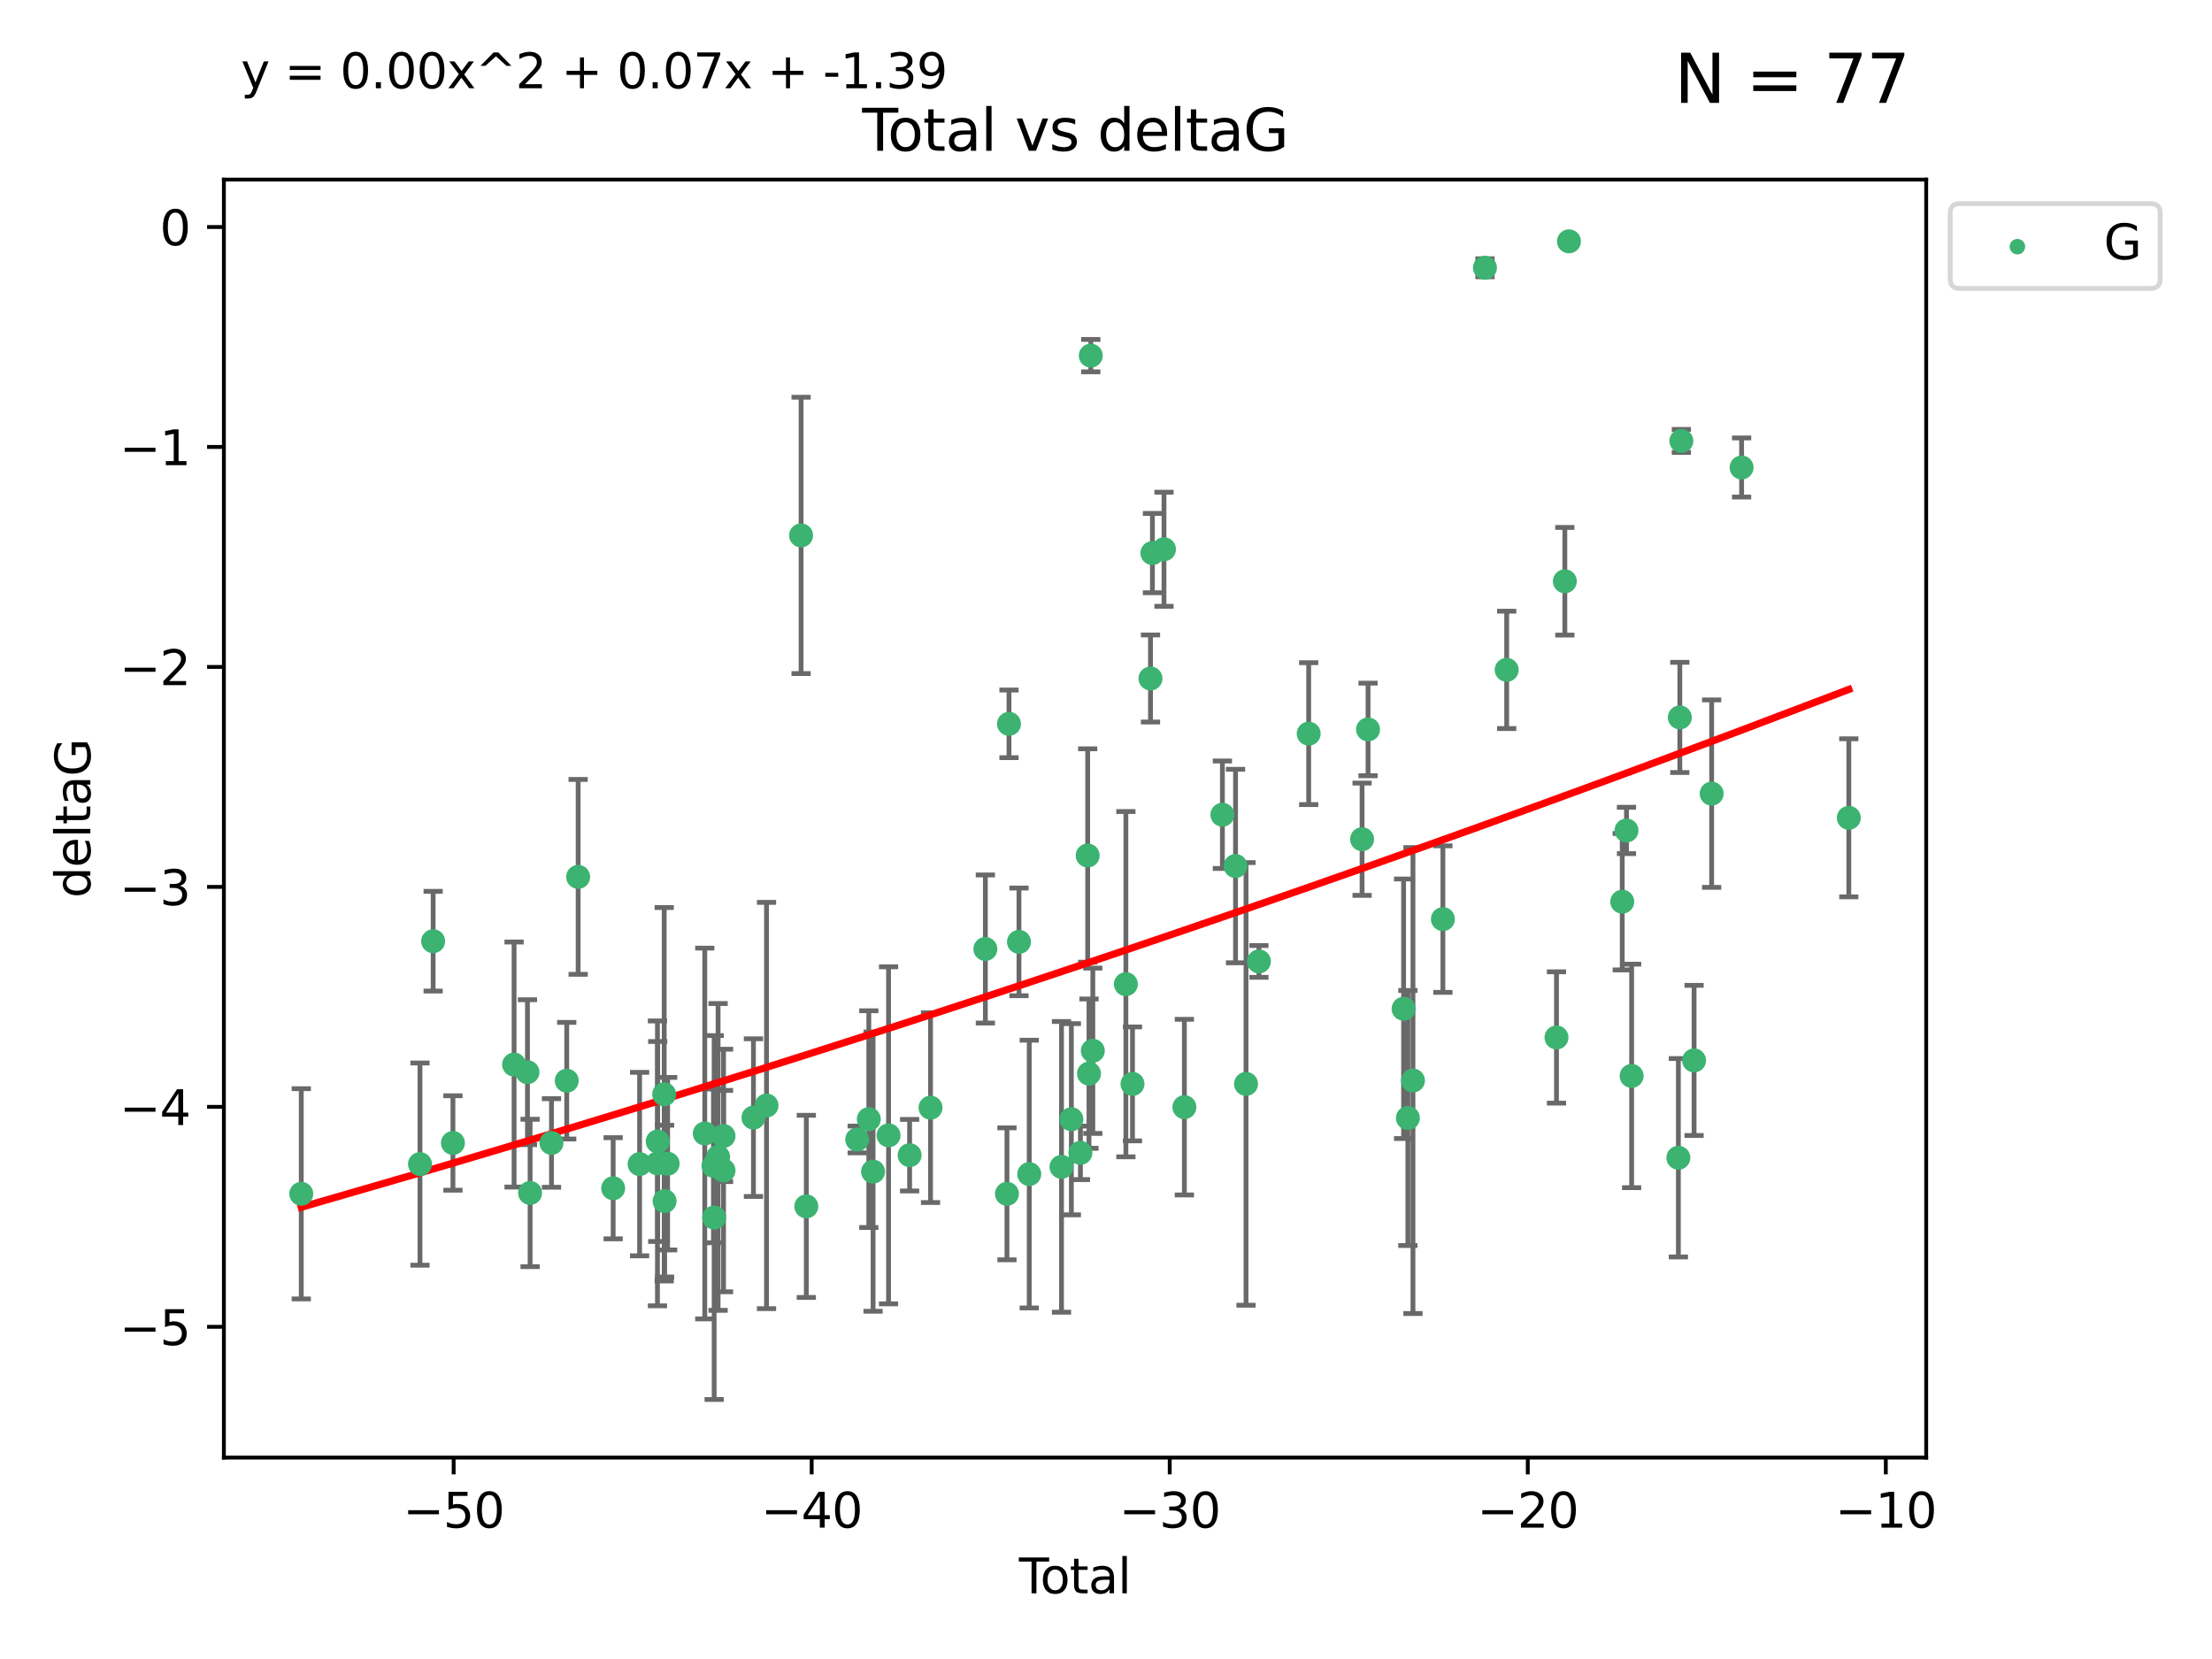 <?xml version="1.0" encoding="utf-8" standalone="no"?>
<!DOCTYPE svg PUBLIC "-//W3C//DTD SVG 1.1//EN"
  "http://www.w3.org/Graphics/SVG/1.1/DTD/svg11.dtd">
<svg xmlns:xlink="http://www.w3.org/1999/xlink" width="460.8pt" height="345.6pt" viewBox="0 0 460.8 345.6" xmlns="http://www.w3.org/2000/svg" version="1.1">
 <defs>
  <style type="text/css">*{stroke-linejoin: round; stroke-linecap: butt}</style>
 </defs>
 <g id="figure_1">
  <g id="patch_1">
   <path d="M 0 345.6 
L 460.8 345.6 
L 460.8 0 
L 0 0 
z
" style="fill: #ffffff"/>
  </g>
  <g id="axes_1">
   <g id="patch_2">
    <path d="M 46.64 303.64 
L 401.26 303.64 
L 401.26 37.411 
L 46.64 37.411 
z
" style="fill: #ffffff"/>
   </g>
   <g id="PathCollection_1">
    <defs>
     <path id="mf402809900" d="M 0 1.118 
C 0.297 1.118 0.581 1 0.791 0.791 
C 1 0.581 1.118 0.297 1.118 0 
C 1.118 -0.297 1 -0.581 0.791 -0.791 
C 0.581 -1 0.297 -1.118 0 -1.118 
C -0.297 -1.118 -0.581 -1 -0.791 -0.791 
C -1 -0.581 -1.118 -0.297 -1.118 0 
C -1.118 0.297 -1 0.581 -0.791 0.791 
C -0.581 1 -0.297 1.118 0 1.118 
z
" style="stroke: #3cb371"/>
    </defs>
    <g clip-path="url(#pd5c4742809)">
     <use xlink:href="#mf402809900" x="62.759" y="248.691" style="fill: #3cb371; stroke: #3cb371"/>
     <use xlink:href="#mf402809900" x="87.491" y="242.505" style="fill: #3cb371; stroke: #3cb371"/>
     <use xlink:href="#mf402809900" x="90.233" y="196.07" style="fill: #3cb371; stroke: #3cb371"/>
     <use xlink:href="#mf402809900" x="94.354" y="238.102" style="fill: #3cb371; stroke: #3cb371"/>
     <use xlink:href="#mf402809900" x="107.092" y="221.763" style="fill: #3cb371; stroke: #3cb371"/>
     <use xlink:href="#mf402809900" x="109.879" y="223.36" style="fill: #3cb371; stroke: #3cb371"/>
     <use xlink:href="#mf402809900" x="110.43" y="248.517" style="fill: #3cb371; stroke: #3cb371"/>
     <use xlink:href="#mf402809900" x="114.885" y="238.102" style="fill: #3cb371; stroke: #3cb371"/>
     <use xlink:href="#mf402809900" x="118.06" y="225.131" style="fill: #3cb371; stroke: #3cb371"/>
     <use xlink:href="#mf402809900" x="120.44" y="182.67" style="fill: #3cb371; stroke: #3cb371"/>
     <use xlink:href="#mf402809900" x="127.732" y="247.536" style="fill: #3cb371; stroke: #3cb371"/>
     <use xlink:href="#mf402809900" x="133.241" y="242.502" style="fill: #3cb371; stroke: #3cb371"/>
     <use xlink:href="#mf402809900" x="136.959" y="242.354" style="fill: #3cb371; stroke: #3cb371"/>
     <use xlink:href="#mf402809900" x="137.015" y="237.79" style="fill: #3cb371; stroke: #3cb371"/>
     <use xlink:href="#mf402809900" x="138.366" y="227.955" style="fill: #3cb371; stroke: #3cb371"/>
     <use xlink:href="#mf402809900" x="138.445" y="250.217" style="fill: #3cb371; stroke: #3cb371"/>
     <use xlink:href="#mf402809900" x="139.078" y="242.416" style="fill: #3cb371; stroke: #3cb371"/>
     <use xlink:href="#mf402809900" x="146.818" y="236.13" style="fill: #3cb371; stroke: #3cb371"/>
     <use xlink:href="#mf402809900" x="148.628" y="242.871" style="fill: #3cb371; stroke: #3cb371"/>
     <use xlink:href="#mf402809900" x="148.774" y="253.638" style="fill: #3cb371; stroke: #3cb371"/>
     <use xlink:href="#mf402809900" x="149.594" y="241.011" style="fill: #3cb371; stroke: #3cb371"/>
     <use xlink:href="#mf402809900" x="150.724" y="243.836" style="fill: #3cb371; stroke: #3cb371"/>
     <use xlink:href="#mf402809900" x="150.725" y="236.648" style="fill: #3cb371; stroke: #3cb371"/>
     <use xlink:href="#mf402809900" x="156.957" y="232.821" style="fill: #3cb371; stroke: #3cb371"/>
     <use xlink:href="#mf402809900" x="159.68" y="230.297" style="fill: #3cb371; stroke: #3cb371"/>
     <use xlink:href="#mf402809900" x="166.881" y="111.536" style="fill: #3cb371; stroke: #3cb371"/>
     <use xlink:href="#mf402809900" x="167.967" y="251.31" style="fill: #3cb371; stroke: #3cb371"/>
     <use xlink:href="#mf402809900" x="178.574" y="237.373" style="fill: #3cb371; stroke: #3cb371"/>
     <use xlink:href="#mf402809900" x="180.988" y="233.137" style="fill: #3cb371; stroke: #3cb371"/>
     <use xlink:href="#mf402809900" x="181.878" y="244.07" style="fill: #3cb371; stroke: #3cb371"/>
     <use xlink:href="#mf402809900" x="185.102" y="236.508" style="fill: #3cb371; stroke: #3cb371"/>
     <use xlink:href="#mf402809900" x="189.489" y="240.646" style="fill: #3cb371; stroke: #3cb371"/>
     <use xlink:href="#mf402809900" x="193.845" y="230.749" style="fill: #3cb371; stroke: #3cb371"/>
     <use xlink:href="#mf402809900" x="205.269" y="197.691" style="fill: #3cb371; stroke: #3cb371"/>
     <use xlink:href="#mf402809900" x="209.766" y="248.693" style="fill: #3cb371; stroke: #3cb371"/>
     <use xlink:href="#mf402809900" x="210.193" y="150.79" style="fill: #3cb371; stroke: #3cb371"/>
     <use xlink:href="#mf402809900" x="212.272" y="196.212" style="fill: #3cb371; stroke: #3cb371"/>
     <use xlink:href="#mf402809900" x="214.411" y="244.58" style="fill: #3cb371; stroke: #3cb371"/>
     <use xlink:href="#mf402809900" x="221.13" y="243.079" style="fill: #3cb371; stroke: #3cb371"/>
     <use xlink:href="#mf402809900" x="223.184" y="233.156" style="fill: #3cb371; stroke: #3cb371"/>
     <use xlink:href="#mf402809900" x="225.073" y="240.158" style="fill: #3cb371; stroke: #3cb371"/>
     <use xlink:href="#mf402809900" x="226.584" y="178.215" style="fill: #3cb371; stroke: #3cb371"/>
     <use xlink:href="#mf402809900" x="226.857" y="223.657" style="fill: #3cb371; stroke: #3cb371"/>
     <use xlink:href="#mf402809900" x="227.233" y="74.085" style="fill: #3cb371; stroke: #3cb371"/>
     <use xlink:href="#mf402809900" x="227.655" y="218.896" style="fill: #3cb371; stroke: #3cb371"/>
     <use xlink:href="#mf402809900" x="234.541" y="205.02" style="fill: #3cb371; stroke: #3cb371"/>
     <use xlink:href="#mf402809900" x="235.918" y="225.798" style="fill: #3cb371; stroke: #3cb371"/>
     <use xlink:href="#mf402809900" x="239.67" y="141.34" style="fill: #3cb371; stroke: #3cb371"/>
     <use xlink:href="#mf402809900" x="240.07" y="115.216" style="fill: #3cb371; stroke: #3cb371"/>
     <use xlink:href="#mf402809900" x="242.481" y="114.422" style="fill: #3cb371; stroke: #3cb371"/>
     <use xlink:href="#mf402809900" x="246.728" y="230.638" style="fill: #3cb371; stroke: #3cb371"/>
     <use xlink:href="#mf402809900" x="254.647" y="169.721" style="fill: #3cb371; stroke: #3cb371"/>
     <use xlink:href="#mf402809900" x="257.385" y="180.41" style="fill: #3cb371; stroke: #3cb371"/>
     <use xlink:href="#mf402809900" x="259.569" y="225.797" style="fill: #3cb371; stroke: #3cb371"/>
     <use xlink:href="#mf402809900" x="262.256" y="200.28" style="fill: #3cb371; stroke: #3cb371"/>
     <use xlink:href="#mf402809900" x="272.624" y="152.83" style="fill: #3cb371; stroke: #3cb371"/>
     <use xlink:href="#mf402809900" x="283.745" y="174.823" style="fill: #3cb371; stroke: #3cb371"/>
     <use xlink:href="#mf402809900" x="284.989" y="151.956" style="fill: #3cb371; stroke: #3cb371"/>
     <use xlink:href="#mf402809900" x="292.393" y="210.144" style="fill: #3cb371; stroke: #3cb371"/>
     <use xlink:href="#mf402809900" x="293.286" y="232.901" style="fill: #3cb371; stroke: #3cb371"/>
     <use xlink:href="#mf402809900" x="294.346" y="225.096" style="fill: #3cb371; stroke: #3cb371"/>
     <use xlink:href="#mf402809900" x="300.582" y="191.466" style="fill: #3cb371; stroke: #3cb371"/>
     <use xlink:href="#mf402809900" x="309.347" y="55.778" style="fill: #3cb371; stroke: #3cb371"/>
     <use xlink:href="#mf402809900" x="313.871" y="139.545" style="fill: #3cb371; stroke: #3cb371"/>
     <use xlink:href="#mf402809900" x="324.245" y="216.124" style="fill: #3cb371; stroke: #3cb371"/>
     <use xlink:href="#mf402809900" x="325.984" y="121.09" style="fill: #3cb371; stroke: #3cb371"/>
     <use xlink:href="#mf402809900" x="326.845" y="50.277" style="fill: #3cb371; stroke: #3cb371"/>
     <use xlink:href="#mf402809900" x="337.942" y="187.84" style="fill: #3cb371; stroke: #3cb371"/>
     <use xlink:href="#mf402809900" x="338.826" y="173.001" style="fill: #3cb371; stroke: #3cb371"/>
     <use xlink:href="#mf402809900" x="339.898" y="224.132" style="fill: #3cb371; stroke: #3cb371"/>
     <use xlink:href="#mf402809900" x="349.636" y="241.18" style="fill: #3cb371; stroke: #3cb371"/>
     <use xlink:href="#mf402809900" x="349.938" y="149.451" style="fill: #3cb371; stroke: #3cb371"/>
     <use xlink:href="#mf402809900" x="350.257" y="91.853" style="fill: #3cb371; stroke: #3cb371"/>
     <use xlink:href="#mf402809900" x="352.908" y="220.907" style="fill: #3cb371; stroke: #3cb371"/>
     <use xlink:href="#mf402809900" x="356.569" y="165.329" style="fill: #3cb371; stroke: #3cb371"/>
     <use xlink:href="#mf402809900" x="362.808" y="97.388" style="fill: #3cb371; stroke: #3cb371"/>
     <use xlink:href="#mf402809900" x="385.141" y="170.367" style="fill: #3cb371; stroke: #3cb371"/>
    </g>
   </g>
   <g id="matplotlib.axis_1">
    <g id="xtick_1">
     <g id="line2d_1">
      <defs>
       <path id="m28228691f6" d="M 0 0 
L 0 3.5 
" style="stroke: #000000; stroke-width: 0.8"/>
      </defs>
      <g>
       <use xlink:href="#m28228691f6" x="94.502" y="303.64" style="stroke: #000000; stroke-width: 0.8"/>
      </g>
     </g>
     <g id="text_1">
      <!-- −50 -->
      <g transform="translate(83.949 318.238)scale(0.1 -0.1)">
       <defs>
        <path id="DejaVuSans-2212" d="M 678 2272 
L 4684 2272 
L 4684 1741 
L 678 1741 
L 678 2272 
z
" transform="scale(0.016)"/>
        <path id="DejaVuSans-35" d="M 691 4666 
L 3169 4666 
L 3169 4134 
L 1269 4134 
L 1269 2991 
Q 1406 3038 1543 3061 
Q 1681 3084 1819 3084 
Q 2600 3084 3056 2656 
Q 3513 2228 3513 1497 
Q 3513 744 3044 326 
Q 2575 -91 1722 -91 
Q 1428 -91 1123 -41 
Q 819 9 494 109 
L 494 744 
Q 775 591 1075 516 
Q 1375 441 1709 441 
Q 2250 441 2565 725 
Q 2881 1009 2881 1497 
Q 2881 1984 2565 2268 
Q 2250 2553 1709 2553 
Q 1456 2553 1204 2497 
Q 953 2441 691 2322 
L 691 4666 
z
" transform="scale(0.016)"/>
        <path id="DejaVuSans-30" d="M 2034 4250 
Q 1547 4250 1301 3770 
Q 1056 3291 1056 2328 
Q 1056 1369 1301 889 
Q 1547 409 2034 409 
Q 2525 409 2770 889 
Q 3016 1369 3016 2328 
Q 3016 3291 2770 3770 
Q 2525 4250 2034 4250 
z
M 2034 4750 
Q 2819 4750 3233 4129 
Q 3647 3509 3647 2328 
Q 3647 1150 3233 529 
Q 2819 -91 2034 -91 
Q 1250 -91 836 529 
Q 422 1150 422 2328 
Q 422 3509 836 4129 
Q 1250 4750 2034 4750 
z
" transform="scale(0.016)"/>
       </defs>
       <use xlink:href="#DejaVuSans-2212"/>
       <use xlink:href="#DejaVuSans-35" x="83.789"/>
       <use xlink:href="#DejaVuSans-30" x="147.412"/>
      </g>
     </g>
    </g>
    <g id="xtick_2">
     <g id="line2d_2">
      <g>
       <use xlink:href="#m28228691f6" x="169.088" y="303.64" style="stroke: #000000; stroke-width: 0.8"/>
      </g>
     </g>
     <g id="text_2">
      <!-- −40 -->
      <g transform="translate(158.536 318.238)scale(0.1 -0.1)">
       <defs>
        <path id="DejaVuSans-34" d="M 2419 4116 
L 825 1625 
L 2419 1625 
L 2419 4116 
z
M 2253 4666 
L 3047 4666 
L 3047 1625 
L 3713 1625 
L 3713 1100 
L 3047 1100 
L 3047 0 
L 2419 0 
L 2419 1100 
L 313 1100 
L 313 1709 
L 2253 4666 
z
" transform="scale(0.016)"/>
       </defs>
       <use xlink:href="#DejaVuSans-2212"/>
       <use xlink:href="#DejaVuSans-34" x="83.789"/>
       <use xlink:href="#DejaVuSans-30" x="147.412"/>
      </g>
     </g>
    </g>
    <g id="xtick_3">
     <g id="line2d_3">
      <g>
       <use xlink:href="#m28228691f6" x="243.675" y="303.64" style="stroke: #000000; stroke-width: 0.8"/>
      </g>
     </g>
     <g id="text_3">
      <!-- −30 -->
      <g transform="translate(233.123 318.238)scale(0.1 -0.1)">
       <defs>
        <path id="DejaVuSans-33" d="M 2597 2516 
Q 3050 2419 3304 2112 
Q 3559 1806 3559 1356 
Q 3559 666 3084 287 
Q 2609 -91 1734 -91 
Q 1441 -91 1130 -33 
Q 819 25 488 141 
L 488 750 
Q 750 597 1062 519 
Q 1375 441 1716 441 
Q 2309 441 2620 675 
Q 2931 909 2931 1356 
Q 2931 1769 2642 2001 
Q 2353 2234 1838 2234 
L 1294 2234 
L 1294 2753 
L 1863 2753 
Q 2328 2753 2575 2939 
Q 2822 3125 2822 3475 
Q 2822 3834 2567 4026 
Q 2313 4219 1838 4219 
Q 1578 4219 1281 4162 
Q 984 4106 628 3988 
L 628 4550 
Q 988 4650 1302 4700 
Q 1616 4750 1894 4750 
Q 2613 4750 3031 4423 
Q 3450 4097 3450 3541 
Q 3450 3153 3228 2886 
Q 3006 2619 2597 2516 
z
" transform="scale(0.016)"/>
       </defs>
       <use xlink:href="#DejaVuSans-2212"/>
       <use xlink:href="#DejaVuSans-33" x="83.789"/>
       <use xlink:href="#DejaVuSans-30" x="147.412"/>
      </g>
     </g>
    </g>
    <g id="xtick_4">
     <g id="line2d_4">
      <g>
       <use xlink:href="#m28228691f6" x="318.262" y="303.64" style="stroke: #000000; stroke-width: 0.8"/>
      </g>
     </g>
     <g id="text_4">
      <!-- −20 -->
      <g transform="translate(307.71 318.238)scale(0.1 -0.1)">
       <defs>
        <path id="DejaVuSans-32" d="M 1228 531 
L 3431 531 
L 3431 0 
L 469 0 
L 469 531 
Q 828 903 1448 1529 
Q 2069 2156 2228 2338 
Q 2531 2678 2651 2914 
Q 2772 3150 2772 3378 
Q 2772 3750 2511 3984 
Q 2250 4219 1831 4219 
Q 1534 4219 1204 4116 
Q 875 4013 500 3803 
L 500 4441 
Q 881 4594 1212 4672 
Q 1544 4750 1819 4750 
Q 2544 4750 2975 4387 
Q 3406 4025 3406 3419 
Q 3406 3131 3298 2873 
Q 3191 2616 2906 2266 
Q 2828 2175 2409 1742 
Q 1991 1309 1228 531 
z
" transform="scale(0.016)"/>
       </defs>
       <use xlink:href="#DejaVuSans-2212"/>
       <use xlink:href="#DejaVuSans-32" x="83.789"/>
       <use xlink:href="#DejaVuSans-30" x="147.412"/>
      </g>
     </g>
    </g>
    <g id="xtick_5">
     <g id="line2d_5">
      <g>
       <use xlink:href="#m28228691f6" x="392.849" y="303.64" style="stroke: #000000; stroke-width: 0.8"/>
      </g>
     </g>
     <g id="text_5">
      <!-- −10 -->
      <g transform="translate(382.296 318.238)scale(0.1 -0.1)">
       <defs>
        <path id="DejaVuSans-31" d="M 794 531 
L 1825 531 
L 1825 4091 
L 703 3866 
L 703 4441 
L 1819 4666 
L 2450 4666 
L 2450 531 
L 3481 531 
L 3481 0 
L 794 0 
L 794 531 
z
" transform="scale(0.016)"/>
       </defs>
       <use xlink:href="#DejaVuSans-2212"/>
       <use xlink:href="#DejaVuSans-31" x="83.789"/>
       <use xlink:href="#DejaVuSans-30" x="147.412"/>
      </g>
     </g>
    </g>
    <g id="text_6">
     <!-- Total -->
     <g transform="translate(212.273 331.917)scale(0.1 -0.1)">
      <defs>
       <path id="DejaVuSans-54" d="M -19 4666 
L 3928 4666 
L 3928 4134 
L 2272 4134 
L 2272 0 
L 1638 0 
L 1638 4134 
L -19 4134 
L -19 4666 
z
" transform="scale(0.016)"/>
       <path id="DejaVuSans-6f" d="M 1959 3097 
Q 1497 3097 1228 2736 
Q 959 2375 959 1747 
Q 959 1119 1226 758 
Q 1494 397 1959 397 
Q 2419 397 2687 759 
Q 2956 1122 2956 1747 
Q 2956 2369 2687 2733 
Q 2419 3097 1959 3097 
z
M 1959 3584 
Q 2709 3584 3137 3096 
Q 3566 2609 3566 1747 
Q 3566 888 3137 398 
Q 2709 -91 1959 -91 
Q 1206 -91 779 398 
Q 353 888 353 1747 
Q 353 2609 779 3096 
Q 1206 3584 1959 3584 
z
" transform="scale(0.016)"/>
       <path id="DejaVuSans-74" d="M 1172 4494 
L 1172 3500 
L 2356 3500 
L 2356 3053 
L 1172 3053 
L 1172 1153 
Q 1172 725 1289 603 
Q 1406 481 1766 481 
L 2356 481 
L 2356 0 
L 1766 0 
Q 1100 0 847 248 
Q 594 497 594 1153 
L 594 3053 
L 172 3053 
L 172 3500 
L 594 3500 
L 594 4494 
L 1172 4494 
z
" transform="scale(0.016)"/>
       <path id="DejaVuSans-61" d="M 2194 1759 
Q 1497 1759 1228 1600 
Q 959 1441 959 1056 
Q 959 750 1161 570 
Q 1363 391 1709 391 
Q 2188 391 2477 730 
Q 2766 1069 2766 1631 
L 2766 1759 
L 2194 1759 
z
M 3341 1997 
L 3341 0 
L 2766 0 
L 2766 531 
Q 2569 213 2275 61 
Q 1981 -91 1556 -91 
Q 1019 -91 701 211 
Q 384 513 384 1019 
Q 384 1609 779 1909 
Q 1175 2209 1959 2209 
L 2766 2209 
L 2766 2266 
Q 2766 2663 2505 2880 
Q 2244 3097 1772 3097 
Q 1472 3097 1187 3025 
Q 903 2953 641 2809 
L 641 3341 
Q 956 3463 1253 3523 
Q 1550 3584 1831 3584 
Q 2591 3584 2966 3190 
Q 3341 2797 3341 1997 
z
" transform="scale(0.016)"/>
       <path id="DejaVuSans-6c" d="M 603 4863 
L 1178 4863 
L 1178 0 
L 603 0 
L 603 4863 
z
" transform="scale(0.016)"/>
      </defs>
      <use xlink:href="#DejaVuSans-54"/>
      <use xlink:href="#DejaVuSans-6f" x="44.084"/>
      <use xlink:href="#DejaVuSans-74" x="105.266"/>
      <use xlink:href="#DejaVuSans-61" x="144.475"/>
      <use xlink:href="#DejaVuSans-6c" x="205.754"/>
     </g>
    </g>
   </g>
   <g id="matplotlib.axis_2">
    <g id="ytick_1">
     <g id="line2d_6">
      <defs>
       <path id="m3b12fc385e" d="M 0 0 
L -3.5 0 
" style="stroke: #000000; stroke-width: 0.8"/>
      </defs>
      <g>
       <use xlink:href="#m3b12fc385e" x="46.64" y="276.398" style="stroke: #000000; stroke-width: 0.8"/>
      </g>
     </g>
     <g id="text_7">
      <!-- −5 -->
      <g transform="translate(24.898 280.197)scale(0.1 -0.1)">
       <use xlink:href="#DejaVuSans-2212"/>
       <use xlink:href="#DejaVuSans-35" x="83.789"/>
      </g>
     </g>
    </g>
    <g id="ytick_2">
     <g id="line2d_7">
      <g>
       <use xlink:href="#m3b12fc385e" x="46.64" y="230.575" style="stroke: #000000; stroke-width: 0.8"/>
      </g>
     </g>
     <g id="text_8">
      <!-- −4 -->
      <g transform="translate(24.898 234.375)scale(0.1 -0.1)">
       <use xlink:href="#DejaVuSans-2212"/>
       <use xlink:href="#DejaVuSans-34" x="83.789"/>
      </g>
     </g>
    </g>
    <g id="ytick_3">
     <g id="line2d_8">
      <g>
       <use xlink:href="#m3b12fc385e" x="46.64" y="184.753" style="stroke: #000000; stroke-width: 0.8"/>
      </g>
     </g>
     <g id="text_9">
      <!-- −3 -->
      <g transform="translate(24.898 188.552)scale(0.1 -0.1)">
       <use xlink:href="#DejaVuSans-2212"/>
       <use xlink:href="#DejaVuSans-33" x="83.789"/>
      </g>
     </g>
    </g>
    <g id="ytick_4">
     <g id="line2d_9">
      <g>
       <use xlink:href="#m3b12fc385e" x="46.64" y="138.93" style="stroke: #000000; stroke-width: 0.8"/>
      </g>
     </g>
     <g id="text_10">
      <!-- −2 -->
      <g transform="translate(24.898 142.729)scale(0.1 -0.1)">
       <use xlink:href="#DejaVuSans-2212"/>
       <use xlink:href="#DejaVuSans-32" x="83.789"/>
      </g>
     </g>
    </g>
    <g id="ytick_5">
     <g id="line2d_10">
      <g>
       <use xlink:href="#m3b12fc385e" x="46.64" y="93.107" style="stroke: #000000; stroke-width: 0.8"/>
      </g>
     </g>
     <g id="text_11">
      <!-- −1 -->
      <g transform="translate(24.898 96.906)scale(0.1 -0.1)">
       <use xlink:href="#DejaVuSans-2212"/>
       <use xlink:href="#DejaVuSans-31" x="83.789"/>
      </g>
     </g>
    </g>
    <g id="ytick_6">
     <g id="line2d_11">
      <g>
       <use xlink:href="#m3b12fc385e" x="46.64" y="47.285" style="stroke: #000000; stroke-width: 0.8"/>
      </g>
     </g>
     <g id="text_12">
      <!-- 0 -->
      <g transform="translate(33.278 51.084)scale(0.1 -0.1)">
       <use xlink:href="#DejaVuSans-30"/>
      </g>
     </g>
    </g>
    <g id="text_13">
     <!-- deltaG -->
     <g transform="translate(18.818 187.064)rotate(-90)scale(0.1 -0.1)">
      <defs>
       <path id="DejaVuSans-64" d="M 2906 2969 
L 2906 4863 
L 3481 4863 
L 3481 0 
L 2906 0 
L 2906 525 
Q 2725 213 2448 61 
Q 2172 -91 1784 -91 
Q 1150 -91 751 415 
Q 353 922 353 1747 
Q 353 2572 751 3078 
Q 1150 3584 1784 3584 
Q 2172 3584 2448 3432 
Q 2725 3281 2906 2969 
z
M 947 1747 
Q 947 1113 1208 752 
Q 1469 391 1925 391 
Q 2381 391 2643 752 
Q 2906 1113 2906 1747 
Q 2906 2381 2643 2742 
Q 2381 3103 1925 3103 
Q 1469 3103 1208 2742 
Q 947 2381 947 1747 
z
" transform="scale(0.016)"/>
       <path id="DejaVuSans-65" d="M 3597 1894 
L 3597 1613 
L 953 1613 
Q 991 1019 1311 708 
Q 1631 397 2203 397 
Q 2534 397 2845 478 
Q 3156 559 3463 722 
L 3463 178 
Q 3153 47 2828 -22 
Q 2503 -91 2169 -91 
Q 1331 -91 842 396 
Q 353 884 353 1716 
Q 353 2575 817 3079 
Q 1281 3584 2069 3584 
Q 2775 3584 3186 3129 
Q 3597 2675 3597 1894 
z
M 3022 2063 
Q 3016 2534 2758 2815 
Q 2500 3097 2075 3097 
Q 1594 3097 1305 2825 
Q 1016 2553 972 2059 
L 3022 2063 
z
" transform="scale(0.016)"/>
       <path id="DejaVuSans-47" d="M 3809 666 
L 3809 1919 
L 2778 1919 
L 2778 2438 
L 4434 2438 
L 4434 434 
Q 4069 175 3628 42 
Q 3188 -91 2688 -91 
Q 1594 -91 976 548 
Q 359 1188 359 2328 
Q 359 3472 976 4111 
Q 1594 4750 2688 4750 
Q 3144 4750 3555 4637 
Q 3966 4525 4313 4306 
L 4313 3634 
Q 3963 3931 3569 4081 
Q 3175 4231 2741 4231 
Q 1884 4231 1454 3753 
Q 1025 3275 1025 2328 
Q 1025 1384 1454 906 
Q 1884 428 2741 428 
Q 3075 428 3337 486 
Q 3600 544 3809 666 
z
" transform="scale(0.016)"/>
      </defs>
      <use xlink:href="#DejaVuSans-64"/>
      <use xlink:href="#DejaVuSans-65" x="63.477"/>
      <use xlink:href="#DejaVuSans-6c" x="125"/>
      <use xlink:href="#DejaVuSans-74" x="152.783"/>
      <use xlink:href="#DejaVuSans-61" x="191.992"/>
      <use xlink:href="#DejaVuSans-47" x="253.271"/>
     </g>
    </g>
   </g>
   <g id="LineCollection_1">
    <path d="M 62.759 270.589 
L 62.759 226.792 
" clip-path="url(#pd5c4742809)" style="fill: none; stroke: #696969"/>
    <path d="M 87.491 263.566 
L 87.491 221.443 
" clip-path="url(#pd5c4742809)" style="fill: none; stroke: #696969"/>
    <path d="M 90.233 206.458 
L 90.233 185.682 
" clip-path="url(#pd5c4742809)" style="fill: none; stroke: #696969"/>
    <path d="M 94.354 247.94 
L 94.354 228.265 
" clip-path="url(#pd5c4742809)" style="fill: none; stroke: #696969"/>
    <path d="M 107.092 247.285 
L 107.092 196.24 
" clip-path="url(#pd5c4742809)" style="fill: none; stroke: #696969"/>
    <path d="M 109.879 238.453 
L 109.879 208.267 
" clip-path="url(#pd5c4742809)" style="fill: none; stroke: #696969"/>
    <path d="M 110.43 263.869 
L 110.43 233.166 
" clip-path="url(#pd5c4742809)" style="fill: none; stroke: #696969"/>
    <path d="M 114.885 247.327 
L 114.885 228.877 
" clip-path="url(#pd5c4742809)" style="fill: none; stroke: #696969"/>
    <path d="M 118.06 237.279 
L 118.06 212.984 
" clip-path="url(#pd5c4742809)" style="fill: none; stroke: #696969"/>
    <path d="M 120.44 202.966 
L 120.44 162.375 
" clip-path="url(#pd5c4742809)" style="fill: none; stroke: #696969"/>
    <path d="M 127.732 258.071 
L 127.732 237 
" clip-path="url(#pd5c4742809)" style="fill: none; stroke: #696969"/>
    <path d="M 133.241 261.612 
L 133.241 223.392 
" clip-path="url(#pd5c4742809)" style="fill: none; stroke: #696969"/>
    <path d="M 136.959 272.027 
L 136.959 212.68 
" clip-path="url(#pd5c4742809)" style="fill: none; stroke: #696969"/>
    <path d="M 137.015 258.616 
L 137.015 216.964 
" clip-path="url(#pd5c4742809)" style="fill: none; stroke: #696969"/>
    <path d="M 138.366 266.852 
L 138.366 189.058 
" clip-path="url(#pd5c4742809)" style="fill: none; stroke: #696969"/>
    <path d="M 138.445 266.024 
L 138.445 234.41 
" clip-path="url(#pd5c4742809)" style="fill: none; stroke: #696969"/>
    <path d="M 139.078 260.39 
L 139.078 224.443 
" clip-path="url(#pd5c4742809)" style="fill: none; stroke: #696969"/>
    <path d="M 146.818 274.748 
L 146.818 197.511 
" clip-path="url(#pd5c4742809)" style="fill: none; stroke: #696969"/>
    <path d="M 148.628 258.882 
L 148.628 226.86 
" clip-path="url(#pd5c4742809)" style="fill: none; stroke: #696969"/>
    <path d="M 148.774 291.539 
L 148.774 215.737 
" clip-path="url(#pd5c4742809)" style="fill: none; stroke: #696969"/>
    <path d="M 149.594 272.966 
L 149.594 209.055 
" clip-path="url(#pd5c4742809)" style="fill: none; stroke: #696969"/>
    <path d="M 150.724 269.104 
L 150.724 218.569 
" clip-path="url(#pd5c4742809)" style="fill: none; stroke: #696969"/>
    <path d="M 150.725 246.139 
L 150.725 227.157 
" clip-path="url(#pd5c4742809)" style="fill: none; stroke: #696969"/>
    <path d="M 156.957 249.245 
L 156.957 216.398 
" clip-path="url(#pd5c4742809)" style="fill: none; stroke: #696969"/>
    <path d="M 159.68 272.613 
L 159.68 187.982 
" clip-path="url(#pd5c4742809)" style="fill: none; stroke: #696969"/>
    <path d="M 166.881 140.318 
L 166.881 82.754 
" clip-path="url(#pd5c4742809)" style="fill: none; stroke: #696969"/>
    <path d="M 167.967 270.284 
L 167.967 232.337 
" clip-path="url(#pd5c4742809)" style="fill: none; stroke: #696969"/>
    <path d="M 178.574 240.16 
L 178.574 234.585 
" clip-path="url(#pd5c4742809)" style="fill: none; stroke: #696969"/>
    <path d="M 180.988 255.714 
L 180.988 210.56 
" clip-path="url(#pd5c4742809)" style="fill: none; stroke: #696969"/>
    <path d="M 181.878 273.158 
L 181.878 214.983 
" clip-path="url(#pd5c4742809)" style="fill: none; stroke: #696969"/>
    <path d="M 185.102 271.612 
L 185.102 201.404 
" clip-path="url(#pd5c4742809)" style="fill: none; stroke: #696969"/>
    <path d="M 189.489 248.099 
L 189.489 233.194 
" clip-path="url(#pd5c4742809)" style="fill: none; stroke: #696969"/>
    <path d="M 193.845 250.511 
L 193.845 210.986 
" clip-path="url(#pd5c4742809)" style="fill: none; stroke: #696969"/>
    <path d="M 205.269 213.113 
L 205.269 182.269 
" clip-path="url(#pd5c4742809)" style="fill: none; stroke: #696969"/>
    <path d="M 209.766 262.437 
L 209.766 234.949 
" clip-path="url(#pd5c4742809)" style="fill: none; stroke: #696969"/>
    <path d="M 210.193 157.836 
L 210.193 143.744 
" clip-path="url(#pd5c4742809)" style="fill: none; stroke: #696969"/>
    <path d="M 212.272 207.428 
L 212.272 184.995 
" clip-path="url(#pd5c4742809)" style="fill: none; stroke: #696969"/>
    <path d="M 214.411 272.465 
L 214.411 216.695 
" clip-path="url(#pd5c4742809)" style="fill: none; stroke: #696969"/>
    <path d="M 221.13 273.357 
L 221.13 212.8 
" clip-path="url(#pd5c4742809)" style="fill: none; stroke: #696969"/>
    <path d="M 223.184 253.071 
L 223.184 213.241 
" clip-path="url(#pd5c4742809)" style="fill: none; stroke: #696969"/>
    <path d="M 225.073 245.736 
L 225.073 234.58 
" clip-path="url(#pd5c4742809)" style="fill: none; stroke: #696969"/>
    <path d="M 226.584 200.44 
L 226.584 155.991 
" clip-path="url(#pd5c4742809)" style="fill: none; stroke: #696969"/>
    <path d="M 226.857 239.212 
L 226.857 208.102 
" clip-path="url(#pd5c4742809)" style="fill: none; stroke: #696969"/>
    <path d="M 227.233 77.458 
L 227.233 70.712 
" clip-path="url(#pd5c4742809)" style="fill: none; stroke: #696969"/>
    <path d="M 227.655 236.113 
L 227.655 201.679 
" clip-path="url(#pd5c4742809)" style="fill: none; stroke: #696969"/>
    <path d="M 234.541 240.983 
L 234.541 169.058 
" clip-path="url(#pd5c4742809)" style="fill: none; stroke: #696969"/>
    <path d="M 235.918 237.666 
L 235.918 213.931 
" clip-path="url(#pd5c4742809)" style="fill: none; stroke: #696969"/>
    <path d="M 239.67 150.407 
L 239.67 132.272 
" clip-path="url(#pd5c4742809)" style="fill: none; stroke: #696969"/>
    <path d="M 240.07 123.477 
L 240.07 106.955 
" clip-path="url(#pd5c4742809)" style="fill: none; stroke: #696969"/>
    <path d="M 242.481 126.304 
L 242.481 102.54 
" clip-path="url(#pd5c4742809)" style="fill: none; stroke: #696969"/>
    <path d="M 246.728 248.93 
L 246.728 212.347 
" clip-path="url(#pd5c4742809)" style="fill: none; stroke: #696969"/>
    <path d="M 254.647 180.916 
L 254.647 158.526 
" clip-path="url(#pd5c4742809)" style="fill: none; stroke: #696969"/>
    <path d="M 257.385 200.563 
L 257.385 160.257 
" clip-path="url(#pd5c4742809)" style="fill: none; stroke: #696969"/>
    <path d="M 259.569 271.903 
L 259.569 179.69 
" clip-path="url(#pd5c4742809)" style="fill: none; stroke: #696969"/>
    <path d="M 262.256 203.591 
L 262.256 196.968 
" clip-path="url(#pd5c4742809)" style="fill: none; stroke: #696969"/>
    <path d="M 272.624 167.61 
L 272.624 138.05 
" clip-path="url(#pd5c4742809)" style="fill: none; stroke: #696969"/>
    <path d="M 283.745 186.52 
L 283.745 163.126 
" clip-path="url(#pd5c4742809)" style="fill: none; stroke: #696969"/>
    <path d="M 284.989 161.598 
L 284.989 142.314 
" clip-path="url(#pd5c4742809)" style="fill: none; stroke: #696969"/>
    <path d="M 292.393 237.178 
L 292.393 183.109 
" clip-path="url(#pd5c4742809)" style="fill: none; stroke: #696969"/>
    <path d="M 293.286 259.465 
L 293.286 206.337 
" clip-path="url(#pd5c4742809)" style="fill: none; stroke: #696969"/>
    <path d="M 294.346 273.629 
L 294.346 176.563 
" clip-path="url(#pd5c4742809)" style="fill: none; stroke: #696969"/>
    <path d="M 300.582 206.726 
L 300.582 176.206 
" clip-path="url(#pd5c4742809)" style="fill: none; stroke: #696969"/>
    <path d="M 309.347 57.653 
L 309.347 53.904 
" clip-path="url(#pd5c4742809)" style="fill: none; stroke: #696969"/>
    <path d="M 313.871 151.768 
L 313.871 127.323 
" clip-path="url(#pd5c4742809)" style="fill: none; stroke: #696969"/>
    <path d="M 324.245 229.802 
L 324.245 202.447 
" clip-path="url(#pd5c4742809)" style="fill: none; stroke: #696969"/>
    <path d="M 325.984 132.3 
L 325.984 109.88 
" clip-path="url(#pd5c4742809)" style="fill: none; stroke: #696969"/>
    <path d="M 326.845 51.042 
L 326.845 49.513 
" clip-path="url(#pd5c4742809)" style="fill: none; stroke: #696969"/>
    <path d="M 337.942 202.05 
L 337.942 173.63 
" clip-path="url(#pd5c4742809)" style="fill: none; stroke: #696969"/>
    <path d="M 338.826 177.827 
L 338.826 168.175 
" clip-path="url(#pd5c4742809)" style="fill: none; stroke: #696969"/>
    <path d="M 339.898 247.414 
L 339.898 200.85 
" clip-path="url(#pd5c4742809)" style="fill: none; stroke: #696969"/>
    <path d="M 349.636 261.847 
L 349.636 220.513 
" clip-path="url(#pd5c4742809)" style="fill: none; stroke: #696969"/>
    <path d="M 349.938 160.929 
L 349.938 137.972 
" clip-path="url(#pd5c4742809)" style="fill: none; stroke: #696969"/>
    <path d="M 350.257 94.248 
L 350.257 89.458 
" clip-path="url(#pd5c4742809)" style="fill: none; stroke: #696969"/>
    <path d="M 352.908 236.546 
L 352.908 205.268 
" clip-path="url(#pd5c4742809)" style="fill: none; stroke: #696969"/>
    <path d="M 356.569 184.853 
L 356.569 145.805 
" clip-path="url(#pd5c4742809)" style="fill: none; stroke: #696969"/>
    <path d="M 362.808 103.545 
L 362.808 91.231 
" clip-path="url(#pd5c4742809)" style="fill: none; stroke: #696969"/>
    <path d="M 385.141 186.834 
L 385.141 153.9 
" clip-path="url(#pd5c4742809)" style="fill: none; stroke: #696969"/>
   </g>
   <g id="line2d_12">
    <defs>
     <path id="m84420144fe" d="M 2 0 
L -2 -0 
" style="stroke: #696969"/>
    </defs>
    <g clip-path="url(#pd5c4742809)">
     <use xlink:href="#m84420144fe" x="62.759" y="270.589" style="fill: #696969; stroke: #696969"/>
     <use xlink:href="#m84420144fe" x="87.491" y="263.566" style="fill: #696969; stroke: #696969"/>
     <use xlink:href="#m84420144fe" x="90.233" y="206.458" style="fill: #696969; stroke: #696969"/>
     <use xlink:href="#m84420144fe" x="94.354" y="247.94" style="fill: #696969; stroke: #696969"/>
     <use xlink:href="#m84420144fe" x="107.092" y="247.285" style="fill: #696969; stroke: #696969"/>
     <use xlink:href="#m84420144fe" x="109.879" y="238.453" style="fill: #696969; stroke: #696969"/>
     <use xlink:href="#m84420144fe" x="110.43" y="263.869" style="fill: #696969; stroke: #696969"/>
     <use xlink:href="#m84420144fe" x="114.885" y="247.327" style="fill: #696969; stroke: #696969"/>
     <use xlink:href="#m84420144fe" x="118.06" y="237.279" style="fill: #696969; stroke: #696969"/>
     <use xlink:href="#m84420144fe" x="120.44" y="202.966" style="fill: #696969; stroke: #696969"/>
     <use xlink:href="#m84420144fe" x="127.732" y="258.071" style="fill: #696969; stroke: #696969"/>
     <use xlink:href="#m84420144fe" x="133.241" y="261.612" style="fill: #696969; stroke: #696969"/>
     <use xlink:href="#m84420144fe" x="136.959" y="272.027" style="fill: #696969; stroke: #696969"/>
     <use xlink:href="#m84420144fe" x="137.015" y="258.616" style="fill: #696969; stroke: #696969"/>
     <use xlink:href="#m84420144fe" x="138.366" y="266.852" style="fill: #696969; stroke: #696969"/>
     <use xlink:href="#m84420144fe" x="138.445" y="266.024" style="fill: #696969; stroke: #696969"/>
     <use xlink:href="#m84420144fe" x="139.078" y="260.39" style="fill: #696969; stroke: #696969"/>
     <use xlink:href="#m84420144fe" x="146.818" y="274.748" style="fill: #696969; stroke: #696969"/>
     <use xlink:href="#m84420144fe" x="148.628" y="258.882" style="fill: #696969; stroke: #696969"/>
     <use xlink:href="#m84420144fe" x="148.774" y="291.539" style="fill: #696969; stroke: #696969"/>
     <use xlink:href="#m84420144fe" x="149.594" y="272.966" style="fill: #696969; stroke: #696969"/>
     <use xlink:href="#m84420144fe" x="150.724" y="269.104" style="fill: #696969; stroke: #696969"/>
     <use xlink:href="#m84420144fe" x="150.725" y="246.139" style="fill: #696969; stroke: #696969"/>
     <use xlink:href="#m84420144fe" x="156.957" y="249.245" style="fill: #696969; stroke: #696969"/>
     <use xlink:href="#m84420144fe" x="159.68" y="272.613" style="fill: #696969; stroke: #696969"/>
     <use xlink:href="#m84420144fe" x="166.881" y="140.318" style="fill: #696969; stroke: #696969"/>
     <use xlink:href="#m84420144fe" x="167.967" y="270.284" style="fill: #696969; stroke: #696969"/>
     <use xlink:href="#m84420144fe" x="178.574" y="240.16" style="fill: #696969; stroke: #696969"/>
     <use xlink:href="#m84420144fe" x="180.988" y="255.714" style="fill: #696969; stroke: #696969"/>
     <use xlink:href="#m84420144fe" x="181.878" y="273.158" style="fill: #696969; stroke: #696969"/>
     <use xlink:href="#m84420144fe" x="185.102" y="271.612" style="fill: #696969; stroke: #696969"/>
     <use xlink:href="#m84420144fe" x="189.489" y="248.099" style="fill: #696969; stroke: #696969"/>
     <use xlink:href="#m84420144fe" x="193.845" y="250.511" style="fill: #696969; stroke: #696969"/>
     <use xlink:href="#m84420144fe" x="205.269" y="213.113" style="fill: #696969; stroke: #696969"/>
     <use xlink:href="#m84420144fe" x="209.766" y="262.437" style="fill: #696969; stroke: #696969"/>
     <use xlink:href="#m84420144fe" x="210.193" y="157.836" style="fill: #696969; stroke: #696969"/>
     <use xlink:href="#m84420144fe" x="212.272" y="207.428" style="fill: #696969; stroke: #696969"/>
     <use xlink:href="#m84420144fe" x="214.411" y="272.465" style="fill: #696969; stroke: #696969"/>
     <use xlink:href="#m84420144fe" x="221.13" y="273.357" style="fill: #696969; stroke: #696969"/>
     <use xlink:href="#m84420144fe" x="223.184" y="253.071" style="fill: #696969; stroke: #696969"/>
     <use xlink:href="#m84420144fe" x="225.073" y="245.736" style="fill: #696969; stroke: #696969"/>
     <use xlink:href="#m84420144fe" x="226.584" y="200.44" style="fill: #696969; stroke: #696969"/>
     <use xlink:href="#m84420144fe" x="226.857" y="239.212" style="fill: #696969; stroke: #696969"/>
     <use xlink:href="#m84420144fe" x="227.233" y="77.458" style="fill: #696969; stroke: #696969"/>
     <use xlink:href="#m84420144fe" x="227.655" y="236.113" style="fill: #696969; stroke: #696969"/>
     <use xlink:href="#m84420144fe" x="234.541" y="240.983" style="fill: #696969; stroke: #696969"/>
     <use xlink:href="#m84420144fe" x="235.918" y="237.666" style="fill: #696969; stroke: #696969"/>
     <use xlink:href="#m84420144fe" x="239.67" y="150.407" style="fill: #696969; stroke: #696969"/>
     <use xlink:href="#m84420144fe" x="240.07" y="123.477" style="fill: #696969; stroke: #696969"/>
     <use xlink:href="#m84420144fe" x="242.481" y="126.304" style="fill: #696969; stroke: #696969"/>
     <use xlink:href="#m84420144fe" x="246.728" y="248.93" style="fill: #696969; stroke: #696969"/>
     <use xlink:href="#m84420144fe" x="254.647" y="180.916" style="fill: #696969; stroke: #696969"/>
     <use xlink:href="#m84420144fe" x="257.385" y="200.563" style="fill: #696969; stroke: #696969"/>
     <use xlink:href="#m84420144fe" x="259.569" y="271.903" style="fill: #696969; stroke: #696969"/>
     <use xlink:href="#m84420144fe" x="262.256" y="203.591" style="fill: #696969; stroke: #696969"/>
     <use xlink:href="#m84420144fe" x="272.624" y="167.61" style="fill: #696969; stroke: #696969"/>
     <use xlink:href="#m84420144fe" x="283.745" y="186.52" style="fill: #696969; stroke: #696969"/>
     <use xlink:href="#m84420144fe" x="284.989" y="161.598" style="fill: #696969; stroke: #696969"/>
     <use xlink:href="#m84420144fe" x="292.393" y="237.178" style="fill: #696969; stroke: #696969"/>
     <use xlink:href="#m84420144fe" x="293.286" y="259.465" style="fill: #696969; stroke: #696969"/>
     <use xlink:href="#m84420144fe" x="294.346" y="273.629" style="fill: #696969; stroke: #696969"/>
     <use xlink:href="#m84420144fe" x="300.582" y="206.726" style="fill: #696969; stroke: #696969"/>
     <use xlink:href="#m84420144fe" x="309.347" y="57.653" style="fill: #696969; stroke: #696969"/>
     <use xlink:href="#m84420144fe" x="313.871" y="151.768" style="fill: #696969; stroke: #696969"/>
     <use xlink:href="#m84420144fe" x="324.245" y="229.802" style="fill: #696969; stroke: #696969"/>
     <use xlink:href="#m84420144fe" x="325.984" y="132.3" style="fill: #696969; stroke: #696969"/>
     <use xlink:href="#m84420144fe" x="326.845" y="51.042" style="fill: #696969; stroke: #696969"/>
     <use xlink:href="#m84420144fe" x="337.942" y="202.05" style="fill: #696969; stroke: #696969"/>
     <use xlink:href="#m84420144fe" x="338.826" y="177.827" style="fill: #696969; stroke: #696969"/>
     <use xlink:href="#m84420144fe" x="339.898" y="247.414" style="fill: #696969; stroke: #696969"/>
     <use xlink:href="#m84420144fe" x="349.636" y="261.847" style="fill: #696969; stroke: #696969"/>
     <use xlink:href="#m84420144fe" x="349.938" y="160.929" style="fill: #696969; stroke: #696969"/>
     <use xlink:href="#m84420144fe" x="350.257" y="94.248" style="fill: #696969; stroke: #696969"/>
     <use xlink:href="#m84420144fe" x="352.908" y="236.546" style="fill: #696969; stroke: #696969"/>
     <use xlink:href="#m84420144fe" x="356.569" y="184.853" style="fill: #696969; stroke: #696969"/>
     <use xlink:href="#m84420144fe" x="362.808" y="103.545" style="fill: #696969; stroke: #696969"/>
     <use xlink:href="#m84420144fe" x="385.141" y="186.834" style="fill: #696969; stroke: #696969"/>
    </g>
   </g>
   <g id="line2d_13">
    <g clip-path="url(#pd5c4742809)">
     <use xlink:href="#m84420144fe" x="62.759" y="226.792" style="fill: #696969; stroke: #696969"/>
     <use xlink:href="#m84420144fe" x="87.491" y="221.443" style="fill: #696969; stroke: #696969"/>
     <use xlink:href="#m84420144fe" x="90.233" y="185.682" style="fill: #696969; stroke: #696969"/>
     <use xlink:href="#m84420144fe" x="94.354" y="228.265" style="fill: #696969; stroke: #696969"/>
     <use xlink:href="#m84420144fe" x="107.092" y="196.24" style="fill: #696969; stroke: #696969"/>
     <use xlink:href="#m84420144fe" x="109.879" y="208.267" style="fill: #696969; stroke: #696969"/>
     <use xlink:href="#m84420144fe" x="110.43" y="233.166" style="fill: #696969; stroke: #696969"/>
     <use xlink:href="#m84420144fe" x="114.885" y="228.877" style="fill: #696969; stroke: #696969"/>
     <use xlink:href="#m84420144fe" x="118.06" y="212.984" style="fill: #696969; stroke: #696969"/>
     <use xlink:href="#m84420144fe" x="120.44" y="162.375" style="fill: #696969; stroke: #696969"/>
     <use xlink:href="#m84420144fe" x="127.732" y="237" style="fill: #696969; stroke: #696969"/>
     <use xlink:href="#m84420144fe" x="133.241" y="223.392" style="fill: #696969; stroke: #696969"/>
     <use xlink:href="#m84420144fe" x="136.959" y="212.68" style="fill: #696969; stroke: #696969"/>
     <use xlink:href="#m84420144fe" x="137.015" y="216.964" style="fill: #696969; stroke: #696969"/>
     <use xlink:href="#m84420144fe" x="138.366" y="189.058" style="fill: #696969; stroke: #696969"/>
     <use xlink:href="#m84420144fe" x="138.445" y="234.41" style="fill: #696969; stroke: #696969"/>
     <use xlink:href="#m84420144fe" x="139.078" y="224.443" style="fill: #696969; stroke: #696969"/>
     <use xlink:href="#m84420144fe" x="146.818" y="197.511" style="fill: #696969; stroke: #696969"/>
     <use xlink:href="#m84420144fe" x="148.628" y="226.86" style="fill: #696969; stroke: #696969"/>
     <use xlink:href="#m84420144fe" x="148.774" y="215.737" style="fill: #696969; stroke: #696969"/>
     <use xlink:href="#m84420144fe" x="149.594" y="209.055" style="fill: #696969; stroke: #696969"/>
     <use xlink:href="#m84420144fe" x="150.724" y="218.569" style="fill: #696969; stroke: #696969"/>
     <use xlink:href="#m84420144fe" x="150.725" y="227.157" style="fill: #696969; stroke: #696969"/>
     <use xlink:href="#m84420144fe" x="156.957" y="216.398" style="fill: #696969; stroke: #696969"/>
     <use xlink:href="#m84420144fe" x="159.68" y="187.982" style="fill: #696969; stroke: #696969"/>
     <use xlink:href="#m84420144fe" x="166.881" y="82.754" style="fill: #696969; stroke: #696969"/>
     <use xlink:href="#m84420144fe" x="167.967" y="232.337" style="fill: #696969; stroke: #696969"/>
     <use xlink:href="#m84420144fe" x="178.574" y="234.585" style="fill: #696969; stroke: #696969"/>
     <use xlink:href="#m84420144fe" x="180.988" y="210.56" style="fill: #696969; stroke: #696969"/>
     <use xlink:href="#m84420144fe" x="181.878" y="214.983" style="fill: #696969; stroke: #696969"/>
     <use xlink:href="#m84420144fe" x="185.102" y="201.404" style="fill: #696969; stroke: #696969"/>
     <use xlink:href="#m84420144fe" x="189.489" y="233.194" style="fill: #696969; stroke: #696969"/>
     <use xlink:href="#m84420144fe" x="193.845" y="210.986" style="fill: #696969; stroke: #696969"/>
     <use xlink:href="#m84420144fe" x="205.269" y="182.269" style="fill: #696969; stroke: #696969"/>
     <use xlink:href="#m84420144fe" x="209.766" y="234.949" style="fill: #696969; stroke: #696969"/>
     <use xlink:href="#m84420144fe" x="210.193" y="143.744" style="fill: #696969; stroke: #696969"/>
     <use xlink:href="#m84420144fe" x="212.272" y="184.995" style="fill: #696969; stroke: #696969"/>
     <use xlink:href="#m84420144fe" x="214.411" y="216.695" style="fill: #696969; stroke: #696969"/>
     <use xlink:href="#m84420144fe" x="221.13" y="212.8" style="fill: #696969; stroke: #696969"/>
     <use xlink:href="#m84420144fe" x="223.184" y="213.241" style="fill: #696969; stroke: #696969"/>
     <use xlink:href="#m84420144fe" x="225.073" y="234.58" style="fill: #696969; stroke: #696969"/>
     <use xlink:href="#m84420144fe" x="226.584" y="155.991" style="fill: #696969; stroke: #696969"/>
     <use xlink:href="#m84420144fe" x="226.857" y="208.102" style="fill: #696969; stroke: #696969"/>
     <use xlink:href="#m84420144fe" x="227.233" y="70.712" style="fill: #696969; stroke: #696969"/>
     <use xlink:href="#m84420144fe" x="227.655" y="201.679" style="fill: #696969; stroke: #696969"/>
     <use xlink:href="#m84420144fe" x="234.541" y="169.058" style="fill: #696969; stroke: #696969"/>
     <use xlink:href="#m84420144fe" x="235.918" y="213.931" style="fill: #696969; stroke: #696969"/>
     <use xlink:href="#m84420144fe" x="239.67" y="132.272" style="fill: #696969; stroke: #696969"/>
     <use xlink:href="#m84420144fe" x="240.07" y="106.955" style="fill: #696969; stroke: #696969"/>
     <use xlink:href="#m84420144fe" x="242.481" y="102.54" style="fill: #696969; stroke: #696969"/>
     <use xlink:href="#m84420144fe" x="246.728" y="212.347" style="fill: #696969; stroke: #696969"/>
     <use xlink:href="#m84420144fe" x="254.647" y="158.526" style="fill: #696969; stroke: #696969"/>
     <use xlink:href="#m84420144fe" x="257.385" y="160.257" style="fill: #696969; stroke: #696969"/>
     <use xlink:href="#m84420144fe" x="259.569" y="179.69" style="fill: #696969; stroke: #696969"/>
     <use xlink:href="#m84420144fe" x="262.256" y="196.968" style="fill: #696969; stroke: #696969"/>
     <use xlink:href="#m84420144fe" x="272.624" y="138.05" style="fill: #696969; stroke: #696969"/>
     <use xlink:href="#m84420144fe" x="283.745" y="163.126" style="fill: #696969; stroke: #696969"/>
     <use xlink:href="#m84420144fe" x="284.989" y="142.314" style="fill: #696969; stroke: #696969"/>
     <use xlink:href="#m84420144fe" x="292.393" y="183.109" style="fill: #696969; stroke: #696969"/>
     <use xlink:href="#m84420144fe" x="293.286" y="206.337" style="fill: #696969; stroke: #696969"/>
     <use xlink:href="#m84420144fe" x="294.346" y="176.563" style="fill: #696969; stroke: #696969"/>
     <use xlink:href="#m84420144fe" x="300.582" y="176.206" style="fill: #696969; stroke: #696969"/>
     <use xlink:href="#m84420144fe" x="309.347" y="53.904" style="fill: #696969; stroke: #696969"/>
     <use xlink:href="#m84420144fe" x="313.871" y="127.323" style="fill: #696969; stroke: #696969"/>
     <use xlink:href="#m84420144fe" x="324.245" y="202.447" style="fill: #696969; stroke: #696969"/>
     <use xlink:href="#m84420144fe" x="325.984" y="109.88" style="fill: #696969; stroke: #696969"/>
     <use xlink:href="#m84420144fe" x="326.845" y="49.513" style="fill: #696969; stroke: #696969"/>
     <use xlink:href="#m84420144fe" x="337.942" y="173.63" style="fill: #696969; stroke: #696969"/>
     <use xlink:href="#m84420144fe" x="338.826" y="168.175" style="fill: #696969; stroke: #696969"/>
     <use xlink:href="#m84420144fe" x="339.898" y="200.85" style="fill: #696969; stroke: #696969"/>
     <use xlink:href="#m84420144fe" x="349.636" y="220.513" style="fill: #696969; stroke: #696969"/>
     <use xlink:href="#m84420144fe" x="349.938" y="137.972" style="fill: #696969; stroke: #696969"/>
     <use xlink:href="#m84420144fe" x="350.257" y="89.458" style="fill: #696969; stroke: #696969"/>
     <use xlink:href="#m84420144fe" x="352.908" y="205.268" style="fill: #696969; stroke: #696969"/>
     <use xlink:href="#m84420144fe" x="356.569" y="145.805" style="fill: #696969; stroke: #696969"/>
     <use xlink:href="#m84420144fe" x="362.808" y="91.231" style="fill: #696969; stroke: #696969"/>
     <use xlink:href="#m84420144fe" x="385.141" y="153.9" style="fill: #696969; stroke: #696969"/>
    </g>
   </g>
   <g id="line2d_14">
    <path d="M 62.759 251.493 
L 87.491 244.324 
L 90.233 243.518 
L 94.354 242.302 
L 107.092 238.512 
L 109.879 237.676 
L 110.43 237.51 
L 114.885 236.169 
L 118.06 235.209 
L 120.44 234.488 
L 127.732 232.266 
L 133.241 230.578 
L 136.959 229.433 
L 137.015 229.416 
L 138.366 228.999 
L 138.445 228.974 
L 139.078 228.779 
L 146.818 226.378 
L 148.628 225.813 
L 148.774 225.768 
L 149.594 225.512 
L 150.724 225.159 
L 150.725 225.158 
L 156.957 223.205 
L 159.68 222.347 
L 166.881 220.069 
L 167.967 219.724 
L 178.574 216.336 
L 180.988 215.561 
L 181.878 215.274 
L 185.102 214.235 
L 189.489 212.815 
L 193.845 211.4 
L 205.269 207.661 
L 209.766 206.179 
L 210.193 206.037 
L 212.272 205.35 
L 214.411 204.641 
L 221.13 202.405 
L 223.184 201.719 
L 225.073 201.087 
L 226.584 200.58 
L 226.857 200.489 
L 227.233 200.362 
L 227.655 200.221 
L 234.541 197.902 
L 235.918 197.436 
L 239.67 196.165 
L 240.07 196.03 
L 242.481 195.21 
L 246.728 193.763 
L 254.647 191.049 
L 257.385 190.107 
L 259.569 189.353 
L 262.256 188.424 
L 272.624 184.82 
L 283.745 180.917 
L 284.989 180.478 
L 292.393 177.857 
L 293.286 177.539 
L 294.346 177.162 
L 300.582 174.938 
L 309.347 171.791 
L 313.871 170.158 
L 324.245 166.391 
L 325.984 165.756 
L 326.845 165.441 
L 337.942 161.366 
L 338.826 161.04 
L 339.898 160.644 
L 349.636 157.032 
L 349.938 156.919 
L 350.257 156.801 
L 352.908 155.812 
L 356.569 154.443 
L 362.808 152.1 
L 385.141 143.62 
" clip-path="url(#pd5c4742809)" style="fill: none; stroke: #ff0000; stroke-width: 1.5; stroke-linecap: square"/>
   </g>
   <g id="line2d_15">
    <defs>
     <path id="m6ed5fd7f52" d="M 0 2 
C 0.53 2 1.039 1.789 1.414 1.414 
C 1.789 1.039 2 0.53 2 0 
C 2 -0.53 1.789 -1.039 1.414 -1.414 
C 1.039 -1.789 0.53 -2 0 -2 
C -0.53 -2 -1.039 -1.789 -1.414 -1.414 
C -1.789 -1.039 -2 -0.53 -2 0 
C -2 0.53 -1.789 1.039 -1.414 1.414 
C -1.039 1.789 -0.53 2 0 2 
z
" style="stroke: #3cb371"/>
    </defs>
    <g clip-path="url(#pd5c4742809)">
     <use xlink:href="#m6ed5fd7f52" x="62.759" y="248.691" style="fill: #3cb371; stroke: #3cb371"/>
     <use xlink:href="#m6ed5fd7f52" x="87.491" y="242.505" style="fill: #3cb371; stroke: #3cb371"/>
     <use xlink:href="#m6ed5fd7f52" x="90.233" y="196.07" style="fill: #3cb371; stroke: #3cb371"/>
     <use xlink:href="#m6ed5fd7f52" x="94.354" y="238.102" style="fill: #3cb371; stroke: #3cb371"/>
     <use xlink:href="#m6ed5fd7f52" x="107.092" y="221.763" style="fill: #3cb371; stroke: #3cb371"/>
     <use xlink:href="#m6ed5fd7f52" x="109.879" y="223.36" style="fill: #3cb371; stroke: #3cb371"/>
     <use xlink:href="#m6ed5fd7f52" x="110.43" y="248.517" style="fill: #3cb371; stroke: #3cb371"/>
     <use xlink:href="#m6ed5fd7f52" x="114.885" y="238.102" style="fill: #3cb371; stroke: #3cb371"/>
     <use xlink:href="#m6ed5fd7f52" x="118.06" y="225.131" style="fill: #3cb371; stroke: #3cb371"/>
     <use xlink:href="#m6ed5fd7f52" x="120.44" y="182.67" style="fill: #3cb371; stroke: #3cb371"/>
     <use xlink:href="#m6ed5fd7f52" x="127.732" y="247.536" style="fill: #3cb371; stroke: #3cb371"/>
     <use xlink:href="#m6ed5fd7f52" x="133.241" y="242.502" style="fill: #3cb371; stroke: #3cb371"/>
     <use xlink:href="#m6ed5fd7f52" x="136.959" y="242.354" style="fill: #3cb371; stroke: #3cb371"/>
     <use xlink:href="#m6ed5fd7f52" x="137.015" y="237.79" style="fill: #3cb371; stroke: #3cb371"/>
     <use xlink:href="#m6ed5fd7f52" x="138.366" y="227.955" style="fill: #3cb371; stroke: #3cb371"/>
     <use xlink:href="#m6ed5fd7f52" x="138.445" y="250.217" style="fill: #3cb371; stroke: #3cb371"/>
     <use xlink:href="#m6ed5fd7f52" x="139.078" y="242.416" style="fill: #3cb371; stroke: #3cb371"/>
     <use xlink:href="#m6ed5fd7f52" x="146.818" y="236.13" style="fill: #3cb371; stroke: #3cb371"/>
     <use xlink:href="#m6ed5fd7f52" x="148.628" y="242.871" style="fill: #3cb371; stroke: #3cb371"/>
     <use xlink:href="#m6ed5fd7f52" x="148.774" y="253.638" style="fill: #3cb371; stroke: #3cb371"/>
     <use xlink:href="#m6ed5fd7f52" x="149.594" y="241.011" style="fill: #3cb371; stroke: #3cb371"/>
     <use xlink:href="#m6ed5fd7f52" x="150.724" y="243.836" style="fill: #3cb371; stroke: #3cb371"/>
     <use xlink:href="#m6ed5fd7f52" x="150.725" y="236.648" style="fill: #3cb371; stroke: #3cb371"/>
     <use xlink:href="#m6ed5fd7f52" x="156.957" y="232.821" style="fill: #3cb371; stroke: #3cb371"/>
     <use xlink:href="#m6ed5fd7f52" x="159.68" y="230.297" style="fill: #3cb371; stroke: #3cb371"/>
     <use xlink:href="#m6ed5fd7f52" x="166.881" y="111.536" style="fill: #3cb371; stroke: #3cb371"/>
     <use xlink:href="#m6ed5fd7f52" x="167.967" y="251.31" style="fill: #3cb371; stroke: #3cb371"/>
     <use xlink:href="#m6ed5fd7f52" x="178.574" y="237.373" style="fill: #3cb371; stroke: #3cb371"/>
     <use xlink:href="#m6ed5fd7f52" x="180.988" y="233.137" style="fill: #3cb371; stroke: #3cb371"/>
     <use xlink:href="#m6ed5fd7f52" x="181.878" y="244.07" style="fill: #3cb371; stroke: #3cb371"/>
     <use xlink:href="#m6ed5fd7f52" x="185.102" y="236.508" style="fill: #3cb371; stroke: #3cb371"/>
     <use xlink:href="#m6ed5fd7f52" x="189.489" y="240.646" style="fill: #3cb371; stroke: #3cb371"/>
     <use xlink:href="#m6ed5fd7f52" x="193.845" y="230.749" style="fill: #3cb371; stroke: #3cb371"/>
     <use xlink:href="#m6ed5fd7f52" x="205.269" y="197.691" style="fill: #3cb371; stroke: #3cb371"/>
     <use xlink:href="#m6ed5fd7f52" x="209.766" y="248.693" style="fill: #3cb371; stroke: #3cb371"/>
     <use xlink:href="#m6ed5fd7f52" x="210.193" y="150.79" style="fill: #3cb371; stroke: #3cb371"/>
     <use xlink:href="#m6ed5fd7f52" x="212.272" y="196.212" style="fill: #3cb371; stroke: #3cb371"/>
     <use xlink:href="#m6ed5fd7f52" x="214.411" y="244.58" style="fill: #3cb371; stroke: #3cb371"/>
     <use xlink:href="#m6ed5fd7f52" x="221.13" y="243.079" style="fill: #3cb371; stroke: #3cb371"/>
     <use xlink:href="#m6ed5fd7f52" x="223.184" y="233.156" style="fill: #3cb371; stroke: #3cb371"/>
     <use xlink:href="#m6ed5fd7f52" x="225.073" y="240.158" style="fill: #3cb371; stroke: #3cb371"/>
     <use xlink:href="#m6ed5fd7f52" x="226.584" y="178.215" style="fill: #3cb371; stroke: #3cb371"/>
     <use xlink:href="#m6ed5fd7f52" x="226.857" y="223.657" style="fill: #3cb371; stroke: #3cb371"/>
     <use xlink:href="#m6ed5fd7f52" x="227.233" y="74.085" style="fill: #3cb371; stroke: #3cb371"/>
     <use xlink:href="#m6ed5fd7f52" x="227.655" y="218.896" style="fill: #3cb371; stroke: #3cb371"/>
     <use xlink:href="#m6ed5fd7f52" x="234.541" y="205.02" style="fill: #3cb371; stroke: #3cb371"/>
     <use xlink:href="#m6ed5fd7f52" x="235.918" y="225.798" style="fill: #3cb371; stroke: #3cb371"/>
     <use xlink:href="#m6ed5fd7f52" x="239.67" y="141.34" style="fill: #3cb371; stroke: #3cb371"/>
     <use xlink:href="#m6ed5fd7f52" x="240.07" y="115.216" style="fill: #3cb371; stroke: #3cb371"/>
     <use xlink:href="#m6ed5fd7f52" x="242.481" y="114.422" style="fill: #3cb371; stroke: #3cb371"/>
     <use xlink:href="#m6ed5fd7f52" x="246.728" y="230.638" style="fill: #3cb371; stroke: #3cb371"/>
     <use xlink:href="#m6ed5fd7f52" x="254.647" y="169.721" style="fill: #3cb371; stroke: #3cb371"/>
     <use xlink:href="#m6ed5fd7f52" x="257.385" y="180.41" style="fill: #3cb371; stroke: #3cb371"/>
     <use xlink:href="#m6ed5fd7f52" x="259.569" y="225.797" style="fill: #3cb371; stroke: #3cb371"/>
     <use xlink:href="#m6ed5fd7f52" x="262.256" y="200.28" style="fill: #3cb371; stroke: #3cb371"/>
     <use xlink:href="#m6ed5fd7f52" x="272.624" y="152.83" style="fill: #3cb371; stroke: #3cb371"/>
     <use xlink:href="#m6ed5fd7f52" x="283.745" y="174.823" style="fill: #3cb371; stroke: #3cb371"/>
     <use xlink:href="#m6ed5fd7f52" x="284.989" y="151.956" style="fill: #3cb371; stroke: #3cb371"/>
     <use xlink:href="#m6ed5fd7f52" x="292.393" y="210.144" style="fill: #3cb371; stroke: #3cb371"/>
     <use xlink:href="#m6ed5fd7f52" x="293.286" y="232.901" style="fill: #3cb371; stroke: #3cb371"/>
     <use xlink:href="#m6ed5fd7f52" x="294.346" y="225.096" style="fill: #3cb371; stroke: #3cb371"/>
     <use xlink:href="#m6ed5fd7f52" x="300.582" y="191.466" style="fill: #3cb371; stroke: #3cb371"/>
     <use xlink:href="#m6ed5fd7f52" x="309.347" y="55.778" style="fill: #3cb371; stroke: #3cb371"/>
     <use xlink:href="#m6ed5fd7f52" x="313.871" y="139.545" style="fill: #3cb371; stroke: #3cb371"/>
     <use xlink:href="#m6ed5fd7f52" x="324.245" y="216.124" style="fill: #3cb371; stroke: #3cb371"/>
     <use xlink:href="#m6ed5fd7f52" x="325.984" y="121.09" style="fill: #3cb371; stroke: #3cb371"/>
     <use xlink:href="#m6ed5fd7f52" x="326.845" y="50.277" style="fill: #3cb371; stroke: #3cb371"/>
     <use xlink:href="#m6ed5fd7f52" x="337.942" y="187.84" style="fill: #3cb371; stroke: #3cb371"/>
     <use xlink:href="#m6ed5fd7f52" x="338.826" y="173.001" style="fill: #3cb371; stroke: #3cb371"/>
     <use xlink:href="#m6ed5fd7f52" x="339.898" y="224.132" style="fill: #3cb371; stroke: #3cb371"/>
     <use xlink:href="#m6ed5fd7f52" x="349.636" y="241.18" style="fill: #3cb371; stroke: #3cb371"/>
     <use xlink:href="#m6ed5fd7f52" x="349.938" y="149.451" style="fill: #3cb371; stroke: #3cb371"/>
     <use xlink:href="#m6ed5fd7f52" x="350.257" y="91.853" style="fill: #3cb371; stroke: #3cb371"/>
     <use xlink:href="#m6ed5fd7f52" x="352.908" y="220.907" style="fill: #3cb371; stroke: #3cb371"/>
     <use xlink:href="#m6ed5fd7f52" x="356.569" y="165.329" style="fill: #3cb371; stroke: #3cb371"/>
     <use xlink:href="#m6ed5fd7f52" x="362.808" y="97.388" style="fill: #3cb371; stroke: #3cb371"/>
     <use xlink:href="#m6ed5fd7f52" x="385.141" y="170.367" style="fill: #3cb371; stroke: #3cb371"/>
    </g>
   </g>
   <g id="patch_3">
    <path d="M 46.64 303.64 
L 46.64 37.411 
" style="fill: none; stroke: #000000; stroke-width: 0.8; stroke-linejoin: miter; stroke-linecap: square"/>
   </g>
   <g id="patch_4">
    <path d="M 401.26 303.64 
L 401.26 37.411 
" style="fill: none; stroke: #000000; stroke-width: 0.8; stroke-linejoin: miter; stroke-linecap: square"/>
   </g>
   <g id="patch_5">
    <path d="M 46.64 303.64 
L 401.26 303.64 
" style="fill: none; stroke: #000000; stroke-width: 0.8; stroke-linejoin: miter; stroke-linecap: square"/>
   </g>
   <g id="patch_6">
    <path d="M 46.64 37.411 
L 401.26 37.411 
" style="fill: none; stroke: #000000; stroke-width: 0.8; stroke-linejoin: miter; stroke-linecap: square"/>
   </g>
   <g id="text_14">
    <!-- N = 77 -->
    <g transform="translate(348.795 21.426)scale(0.14 -0.14)">
     <defs>
      <path id="DejaVuSans-4e" d="M 628 4666 
L 1478 4666 
L 3547 763 
L 3547 4666 
L 4159 4666 
L 4159 0 
L 3309 0 
L 1241 3903 
L 1241 0 
L 628 0 
L 628 4666 
z
" transform="scale(0.016)"/>
      <path id="DejaVuSans-20" transform="scale(0.016)"/>
      <path id="DejaVuSans-3d" d="M 678 2906 
L 4684 2906 
L 4684 2381 
L 678 2381 
L 678 2906 
z
M 678 1631 
L 4684 1631 
L 4684 1100 
L 678 1100 
L 678 1631 
z
" transform="scale(0.016)"/>
      <path id="DejaVuSans-37" d="M 525 4666 
L 3525 4666 
L 3525 4397 
L 1831 0 
L 1172 0 
L 2766 4134 
L 525 4134 
L 525 4666 
z
" transform="scale(0.016)"/>
     </defs>
     <use xlink:href="#DejaVuSans-4e"/>
     <use xlink:href="#DejaVuSans-20" x="74.805"/>
     <use xlink:href="#DejaVuSans-3d" x="106.592"/>
     <use xlink:href="#DejaVuSans-20" x="190.381"/>
     <use xlink:href="#DejaVuSans-37" x="222.168"/>
     <use xlink:href="#DejaVuSans-37" x="285.791"/>
    </g>
   </g>
   <g id="text_15">
    <!-- y = 0.00x^2 + 0.07x + -1.39 -->
    <g transform="translate(50.186 18.387)scale(0.1 -0.1)">
     <defs>
      <path id="DejaVuSans-79" d="M 2059 -325 
Q 1816 -950 1584 -1140 
Q 1353 -1331 966 -1331 
L 506 -1331 
L 506 -850 
L 844 -850 
Q 1081 -850 1212 -737 
Q 1344 -625 1503 -206 
L 1606 56 
L 191 3500 
L 800 3500 
L 1894 763 
L 2988 3500 
L 3597 3500 
L 2059 -325 
z
" transform="scale(0.016)"/>
      <path id="DejaVuSans-2e" d="M 684 794 
L 1344 794 
L 1344 0 
L 684 0 
L 684 794 
z
" transform="scale(0.016)"/>
      <path id="DejaVuSans-78" d="M 3513 3500 
L 2247 1797 
L 3578 0 
L 2900 0 
L 1881 1375 
L 863 0 
L 184 0 
L 1544 1831 
L 300 3500 
L 978 3500 
L 1906 2253 
L 2834 3500 
L 3513 3500 
z
" transform="scale(0.016)"/>
      <path id="DejaVuSans-5e" d="M 2988 4666 
L 4684 2925 
L 4056 2925 
L 2681 4159 
L 1306 2925 
L 678 2925 
L 2375 4666 
L 2988 4666 
z
" transform="scale(0.016)"/>
      <path id="DejaVuSans-2b" d="M 2944 4013 
L 2944 2272 
L 4684 2272 
L 4684 1741 
L 2944 1741 
L 2944 0 
L 2419 0 
L 2419 1741 
L 678 1741 
L 678 2272 
L 2419 2272 
L 2419 4013 
L 2944 4013 
z
" transform="scale(0.016)"/>
      <path id="DejaVuSans-2d" d="M 313 2009 
L 1997 2009 
L 1997 1497 
L 313 1497 
L 313 2009 
z
" transform="scale(0.016)"/>
      <path id="DejaVuSans-39" d="M 703 97 
L 703 672 
Q 941 559 1184 500 
Q 1428 441 1663 441 
Q 2288 441 2617 861 
Q 2947 1281 2994 2138 
Q 2813 1869 2534 1725 
Q 2256 1581 1919 1581 
Q 1219 1581 811 2004 
Q 403 2428 403 3163 
Q 403 3881 828 4315 
Q 1253 4750 1959 4750 
Q 2769 4750 3195 4129 
Q 3622 3509 3622 2328 
Q 3622 1225 3098 567 
Q 2575 -91 1691 -91 
Q 1453 -91 1209 -44 
Q 966 3 703 97 
z
M 1959 2075 
Q 2384 2075 2632 2365 
Q 2881 2656 2881 3163 
Q 2881 3666 2632 3958 
Q 2384 4250 1959 4250 
Q 1534 4250 1286 3958 
Q 1038 3666 1038 3163 
Q 1038 2656 1286 2365 
Q 1534 2075 1959 2075 
z
" transform="scale(0.016)"/>
     </defs>
     <use xlink:href="#DejaVuSans-79"/>
     <use xlink:href="#DejaVuSans-20" x="59.18"/>
     <use xlink:href="#DejaVuSans-3d" x="90.967"/>
     <use xlink:href="#DejaVuSans-20" x="174.756"/>
     <use xlink:href="#DejaVuSans-30" x="206.543"/>
     <use xlink:href="#DejaVuSans-2e" x="270.166"/>
     <use xlink:href="#DejaVuSans-30" x="301.953"/>
     <use xlink:href="#DejaVuSans-30" x="365.576"/>
     <use xlink:href="#DejaVuSans-78" x="429.199"/>
     <use xlink:href="#DejaVuSans-5e" x="488.379"/>
     <use xlink:href="#DejaVuSans-32" x="572.168"/>
     <use xlink:href="#DejaVuSans-20" x="635.791"/>
     <use xlink:href="#DejaVuSans-2b" x="667.578"/>
     <use xlink:href="#DejaVuSans-20" x="751.367"/>
     <use xlink:href="#DejaVuSans-30" x="783.154"/>
     <use xlink:href="#DejaVuSans-2e" x="846.777"/>
     <use xlink:href="#DejaVuSans-30" x="878.564"/>
     <use xlink:href="#DejaVuSans-37" x="942.188"/>
     <use xlink:href="#DejaVuSans-78" x="1005.811"/>
     <use xlink:href="#DejaVuSans-20" x="1064.99"/>
     <use xlink:href="#DejaVuSans-2b" x="1096.777"/>
     <use xlink:href="#DejaVuSans-20" x="1180.566"/>
     <use xlink:href="#DejaVuSans-2d" x="1212.354"/>
     <use xlink:href="#DejaVuSans-31" x="1248.438"/>
     <use xlink:href="#DejaVuSans-2e" x="1312.061"/>
     <use xlink:href="#DejaVuSans-33" x="1343.848"/>
     <use xlink:href="#DejaVuSans-39" x="1407.471"/>
    </g>
   </g>
   <g id="text_16">
    <!-- Total vs deltaG -->
    <g transform="translate(179.602 31.411)scale(0.12 -0.12)">
     <defs>
      <path id="DejaVuSans-76" d="M 191 3500 
L 800 3500 
L 1894 563 
L 2988 3500 
L 3597 3500 
L 2284 0 
L 1503 0 
L 191 3500 
z
" transform="scale(0.016)"/>
      <path id="DejaVuSans-73" d="M 2834 3397 
L 2834 2853 
Q 2591 2978 2328 3040 
Q 2066 3103 1784 3103 
Q 1356 3103 1142 2972 
Q 928 2841 928 2578 
Q 928 2378 1081 2264 
Q 1234 2150 1697 2047 
L 1894 2003 
Q 2506 1872 2764 1633 
Q 3022 1394 3022 966 
Q 3022 478 2636 193 
Q 2250 -91 1575 -91 
Q 1294 -91 989 -36 
Q 684 19 347 128 
L 347 722 
Q 666 556 975 473 
Q 1284 391 1588 391 
Q 1994 391 2212 530 
Q 2431 669 2431 922 
Q 2431 1156 2273 1281 
Q 2116 1406 1581 1522 
L 1381 1569 
Q 847 1681 609 1914 
Q 372 2147 372 2553 
Q 372 3047 722 3315 
Q 1072 3584 1716 3584 
Q 2034 3584 2315 3537 
Q 2597 3491 2834 3397 
z
" transform="scale(0.016)"/>
     </defs>
     <use xlink:href="#DejaVuSans-54"/>
     <use xlink:href="#DejaVuSans-6f" x="44.084"/>
     <use xlink:href="#DejaVuSans-74" x="105.266"/>
     <use xlink:href="#DejaVuSans-61" x="144.475"/>
     <use xlink:href="#DejaVuSans-6c" x="205.754"/>
     <use xlink:href="#DejaVuSans-20" x="233.537"/>
     <use xlink:href="#DejaVuSans-76" x="265.324"/>
     <use xlink:href="#DejaVuSans-73" x="324.504"/>
     <use xlink:href="#DejaVuSans-20" x="376.604"/>
     <use xlink:href="#DejaVuSans-64" x="408.391"/>
     <use xlink:href="#DejaVuSans-65" x="471.867"/>
     <use xlink:href="#DejaVuSans-6c" x="533.391"/>
     <use xlink:href="#DejaVuSans-74" x="561.174"/>
     <use xlink:href="#DejaVuSans-61" x="600.383"/>
     <use xlink:href="#DejaVuSans-47" x="661.662"/>
    </g>
   </g>
   <g id="legend_1">
    <g id="patch_7">
     <path d="M 408.26 60.089 
L 448.008 60.089 
Q 450.008 60.089 450.008 58.089 
L 450.008 44.411 
Q 450.008 42.411 448.008 42.411 
L 408.26 42.411 
Q 406.26 42.411 406.26 44.411 
L 406.26 58.089 
Q 406.26 60.089 408.26 60.089 
z
" style="fill: #ffffff; opacity: 0.8; stroke: #cccccc; stroke-linejoin: miter"/>
    </g>
    <g id="PathCollection_2">
     <g>
      <use xlink:href="#mf402809900" x="420.26" y="51.385" style="fill: #3cb371; stroke: #3cb371"/>
     </g>
    </g>
    <g id="text_17">
     <!-- G -->
     <g transform="translate(438.26 54.01)scale(0.1 -0.1)">
      <use xlink:href="#DejaVuSans-47"/>
     </g>
    </g>
   </g>
  </g>
 </g>
 <defs>
  <clipPath id="pd5c4742809">
   <rect x="46.64" y="37.411" width="354.62" height="266.229"/>
  </clipPath>
 </defs>
</svg>
